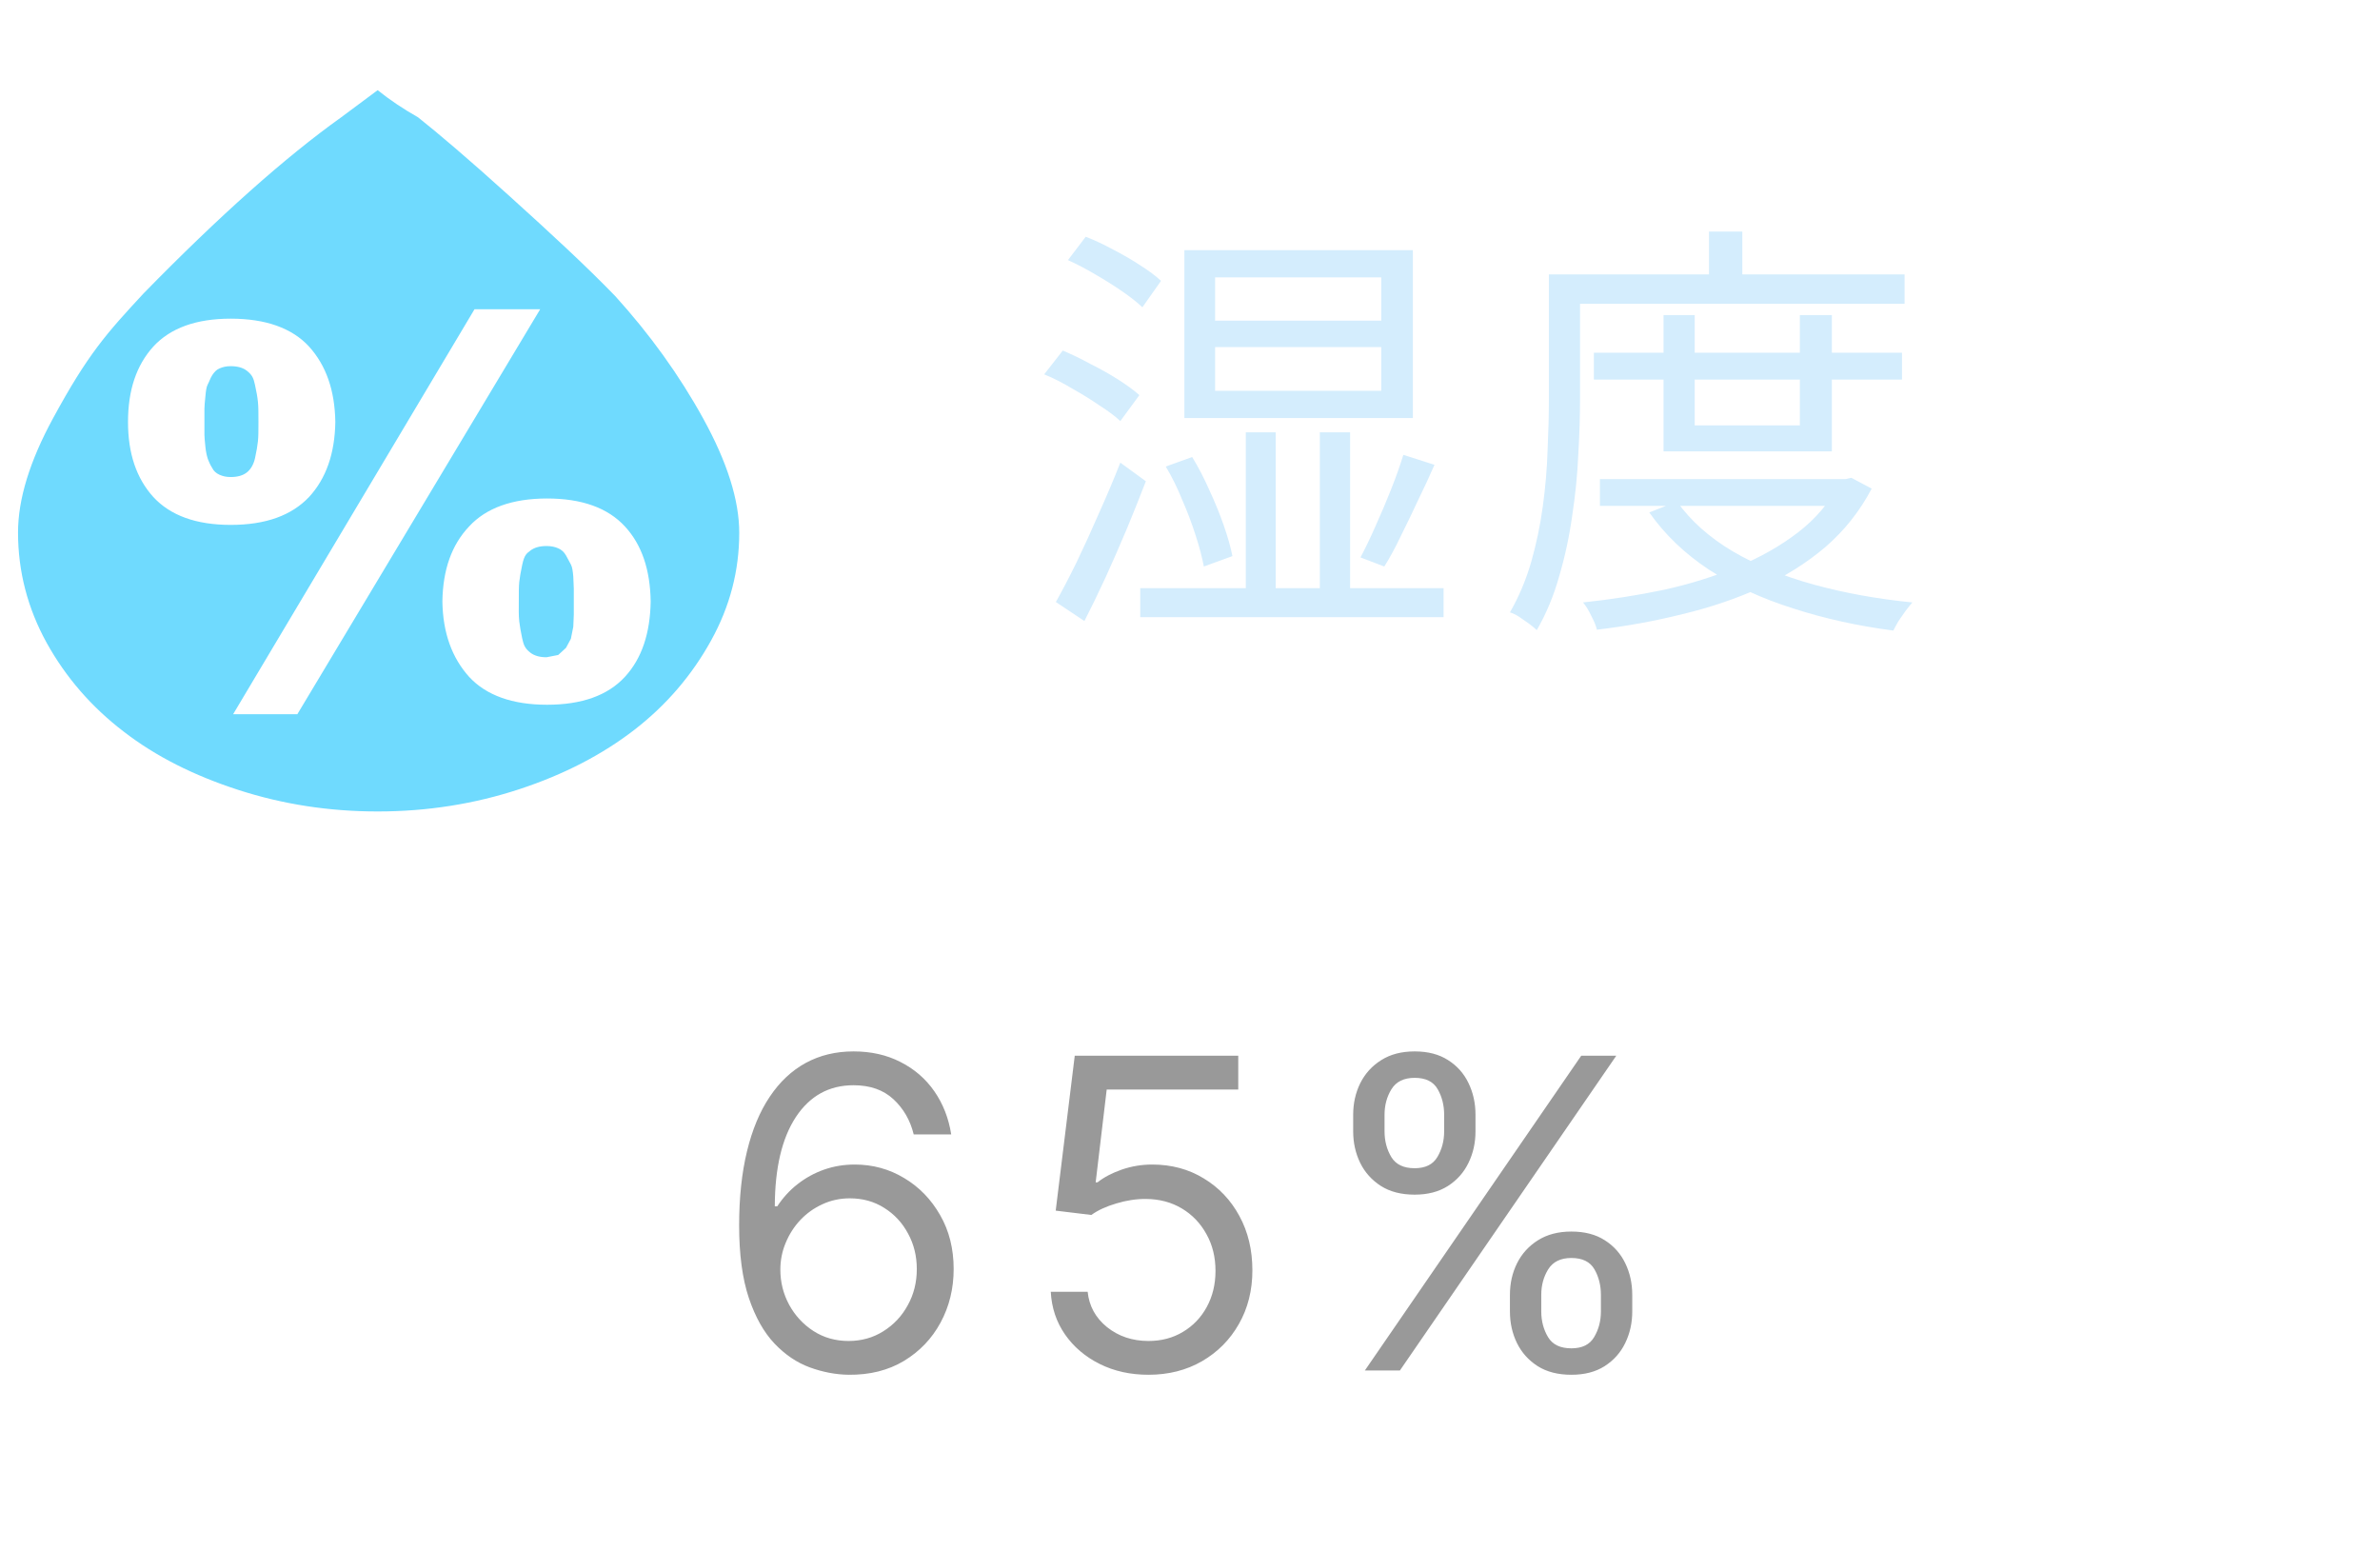 <svg width="66" height="43" viewBox="0 0 66 43" fill="none" xmlns="http://www.w3.org/2000/svg">
<path d="M0.5 14.764C0.5 13.843 0.824 12.787 1.472 11.596C2.443 9.808 2.956 9.243 3.982 8.135C6.087 5.981 7.922 4.351 9.461 3.253L10.473 2.5C10.81 2.772 11.188 3.023 11.593 3.253C12.146 3.692 12.997 4.413 14.13 5.438C15.264 6.462 16.249 7.372 17.059 8.208C18.017 9.264 18.84 10.404 19.501 11.606C20.163 12.808 20.5 13.864 20.5 14.774C20.5 15.819 20.244 16.813 19.717 17.764C19.191 18.715 18.489 19.541 17.599 20.231C16.708 20.921 15.642 21.475 14.4 21.883C13.159 22.291 11.85 22.5 10.473 22.5C9.123 22.5 7.841 22.301 6.613 21.904C5.385 21.507 4.319 20.974 3.428 20.284C2.538 19.604 1.823 18.778 1.296 17.827C0.77 16.875 0.5 15.851 0.5 14.764ZM3.55 11.7C3.55 12.568 3.779 13.258 4.252 13.781C4.724 14.293 5.439 14.554 6.397 14.554C7.369 14.554 8.084 14.293 8.57 13.781C9.043 13.268 9.285 12.578 9.299 11.7C9.285 10.822 9.043 10.132 8.57 9.609C8.098 9.097 7.369 8.836 6.397 8.836C5.439 8.836 4.724 9.097 4.252 9.609C3.779 10.132 3.55 10.822 3.55 11.7ZM5.669 11.7V11.334C5.669 11.251 5.682 11.136 5.696 10.989C5.709 10.843 5.723 10.728 5.763 10.655C5.804 10.582 5.831 10.488 5.885 10.404C5.939 10.32 6.006 10.247 6.087 10.216C6.182 10.174 6.276 10.153 6.397 10.153C6.586 10.153 6.735 10.195 6.843 10.278C7.005 10.404 7.032 10.498 7.072 10.676C7.113 10.864 7.14 11.01 7.153 11.146C7.167 11.282 7.167 11.46 7.167 11.69C7.167 11.93 7.167 12.108 7.153 12.233C7.14 12.359 7.113 12.516 7.072 12.704C7.032 12.882 6.951 13.018 6.843 13.101C6.735 13.185 6.586 13.227 6.397 13.227C6.276 13.227 6.182 13.206 6.087 13.164C5.993 13.122 5.921 13.055 5.885 12.976C5.831 12.892 5.79 12.798 5.763 12.725C5.736 12.641 5.709 12.526 5.696 12.39C5.682 12.244 5.669 12.129 5.669 12.056V11.7ZM6.465 19.803H8.246L14.98 8.574H13.159L6.465 19.803ZM12.268 16.677C12.281 17.555 12.538 18.245 13.01 18.768C13.482 19.28 14.211 19.541 15.169 19.541C16.141 19.541 16.856 19.28 17.329 18.768C17.801 18.255 18.03 17.555 18.044 16.677C18.03 15.799 17.801 15.108 17.329 14.596C16.856 14.084 16.141 13.822 15.169 13.822C14.211 13.822 13.482 14.084 13.01 14.596C12.524 15.108 12.281 15.799 12.268 16.677ZM14.387 16.677C14.387 16.436 14.387 16.259 14.4 16.133C14.414 16.008 14.441 15.851 14.481 15.663C14.542 15.38 14.603 15.349 14.71 15.265C14.819 15.182 14.967 15.14 15.156 15.14C15.277 15.14 15.385 15.161 15.48 15.203C15.574 15.244 15.642 15.307 15.696 15.401C15.75 15.495 15.79 15.579 15.831 15.652C15.871 15.725 15.885 15.84 15.898 15.987L15.912 16.321V17.043L15.898 17.377L15.831 17.712L15.696 17.963L15.48 18.161L15.156 18.224C14.967 18.224 14.819 18.182 14.71 18.099C14.549 17.973 14.522 17.879 14.481 17.701C14.441 17.513 14.414 17.356 14.4 17.231C14.38 17.043 14.387 16.917 14.387 16.677Z" fill="#6FDAFE"/>
<path d="M33.696 9.624V10.836H38.304V9.624H33.696ZM33.696 7.692V8.892H38.304V7.692H33.696ZM32.844 6.936H39.18V11.592H32.844V6.936ZM31.62 16.308H40.032V17.112H31.62V16.308ZM32.328 12.936L33.06 12.672C33.236 12.96 33.396 13.268 33.54 13.596C33.692 13.924 33.824 14.248 33.936 14.568C34.048 14.888 34.128 15.172 34.176 15.42L33.384 15.708C33.336 15.452 33.26 15.164 33.156 14.844C33.052 14.516 32.928 14.188 32.784 13.86C32.648 13.524 32.496 13.216 32.328 12.936ZM38.916 12.612L39.78 12.888C39.644 13.2 39.492 13.528 39.324 13.872C39.164 14.216 39.004 14.548 38.844 14.868C38.692 15.188 38.54 15.468 38.388 15.708L37.728 15.456C37.864 15.2 38.004 14.908 38.148 14.58C38.3 14.244 38.444 13.904 38.58 13.56C38.716 13.216 38.828 12.9 38.916 12.612ZM34.548 11.988H35.376V16.776H34.548V11.988ZM36.6 11.988H37.44V16.776H36.6V11.988ZM29.616 7.212L30.108 6.564C30.356 6.66 30.612 6.78 30.876 6.924C31.14 7.06 31.388 7.204 31.62 7.356C31.86 7.508 32.052 7.652 32.196 7.788L31.68 8.52C31.536 8.384 31.348 8.236 31.116 8.076C30.884 7.916 30.636 7.76 30.372 7.608C30.116 7.456 29.864 7.324 29.616 7.212ZM28.956 10.38L29.472 9.72C29.72 9.824 29.976 9.948 30.24 10.092C30.512 10.228 30.768 10.372 31.008 10.524C31.248 10.676 31.444 10.82 31.596 10.956L31.068 11.676C30.924 11.54 30.732 11.396 30.492 11.244C30.26 11.084 30.008 10.928 29.736 10.776C29.472 10.616 29.212 10.484 28.956 10.38ZM29.28 16.692C29.456 16.38 29.648 16.012 29.856 15.588C30.064 15.156 30.272 14.7 30.48 14.22C30.696 13.74 30.892 13.276 31.068 12.828L31.776 13.344C31.616 13.76 31.44 14.2 31.248 14.664C31.056 15.12 30.86 15.568 30.66 16.008C30.46 16.44 30.264 16.844 30.072 17.22L29.28 16.692ZM44.2 9.78H52.744V10.524H44.2V9.78ZM44.368 13.284H51.244V14.028H44.368V13.284ZM46.132 8.736H46.996V11.796H49.912V8.736H50.8V12.516H46.132V8.736ZM51.004 13.284H51.184L51.34 13.248L51.904 13.548C51.576 14.172 51.148 14.712 50.62 15.168C50.092 15.616 49.492 15.992 48.82 16.296C48.148 16.6 47.428 16.844 46.66 17.028C45.892 17.22 45.1 17.364 44.284 17.46C44.26 17.356 44.208 17.228 44.128 17.076C44.056 16.924 43.98 16.8 43.9 16.704C44.66 16.624 45.404 16.508 46.132 16.356C46.86 16.196 47.54 15.984 48.172 15.72C48.812 15.456 49.376 15.136 49.864 14.76C50.352 14.384 50.732 13.936 51.004 13.416V13.284ZM46.504 13.908C46.888 14.444 47.404 14.904 48.052 15.288C48.708 15.672 49.46 15.98 50.308 16.212C51.156 16.444 52.064 16.608 53.032 16.704C52.976 16.768 52.912 16.848 52.84 16.944C52.776 17.04 52.712 17.132 52.648 17.22C52.592 17.316 52.544 17.404 52.504 17.484C51.52 17.356 50.596 17.152 49.732 16.872C48.868 16.6 48.092 16.244 47.404 15.804C46.724 15.356 46.168 14.824 45.736 14.208L46.504 13.908ZM47.392 6.42H48.316V8.064H47.392V6.42ZM43.396 7.608H52.816V8.424H43.396V7.608ZM42.952 7.608H43.816V11.076C43.816 11.54 43.8 12.048 43.768 12.6C43.744 13.152 43.688 13.716 43.6 14.292C43.52 14.868 43.4 15.428 43.24 15.972C43.088 16.516 42.88 17.016 42.616 17.472C42.568 17.424 42.496 17.364 42.4 17.292C42.312 17.228 42.22 17.164 42.124 17.1C42.036 17.044 41.952 17.004 41.872 16.98C42.12 16.548 42.316 16.084 42.46 15.588C42.604 15.084 42.712 14.568 42.784 14.04C42.856 13.512 42.9 12.996 42.916 12.492C42.94 11.98 42.952 11.508 42.952 11.076V7.608Z" fill="#D4EDFD"/>
<path d="M23.532 38.119C23.174 38.114 22.816 38.045 22.458 37.915C22.1 37.784 21.773 37.564 21.478 37.254C21.182 36.942 20.945 36.52 20.766 35.989C20.587 35.455 20.497 34.784 20.497 33.977C20.497 33.205 20.57 32.52 20.715 31.923C20.86 31.324 21.07 30.82 21.346 30.41C21.621 29.999 21.953 29.686 22.343 29.473C22.735 29.26 23.177 29.153 23.668 29.153C24.157 29.153 24.591 29.251 24.972 29.447C25.355 29.641 25.668 29.91 25.909 30.257C26.151 30.604 26.307 31.003 26.378 31.454H25.338C25.242 31.062 25.054 30.737 24.776 30.479C24.497 30.22 24.128 30.091 23.668 30.091C22.992 30.091 22.459 30.385 22.07 30.973C21.684 31.561 21.489 32.386 21.486 33.449H21.554C21.713 33.207 21.902 33.001 22.121 32.831C22.343 32.658 22.587 32.524 22.854 32.43C23.121 32.337 23.404 32.29 23.702 32.29C24.202 32.29 24.659 32.415 25.074 32.665C25.489 32.912 25.821 33.254 26.071 33.692C26.321 34.126 26.446 34.625 26.446 35.188C26.446 35.727 26.326 36.222 26.084 36.67C25.843 37.117 25.503 37.472 25.066 37.736C24.631 37.997 24.12 38.125 23.532 38.119ZM23.532 37.182C23.89 37.182 24.211 37.092 24.495 36.913C24.782 36.734 25.008 36.494 25.172 36.193C25.34 35.892 25.424 35.557 25.424 35.188C25.424 34.827 25.343 34.499 25.181 34.203C25.022 33.905 24.802 33.668 24.52 33.492C24.242 33.315 23.924 33.227 23.566 33.227C23.296 33.227 23.044 33.281 22.811 33.389C22.578 33.494 22.374 33.639 22.198 33.824C22.024 34.008 21.888 34.22 21.789 34.459C21.689 34.695 21.64 34.943 21.64 35.205C21.64 35.551 21.721 35.875 21.883 36.176C22.047 36.477 22.272 36.72 22.556 36.905C22.843 37.09 23.168 37.182 23.532 37.182ZM31.849 38.119C31.349 38.119 30.899 38.02 30.499 37.821C30.098 37.622 29.777 37.349 29.535 37.003C29.294 36.656 29.162 36.261 29.139 35.818H30.162C30.202 36.213 30.381 36.54 30.699 36.798C31.02 37.054 31.403 37.182 31.849 37.182C32.207 37.182 32.526 37.098 32.804 36.93C33.085 36.763 33.305 36.533 33.465 36.24C33.626 35.945 33.707 35.611 33.707 35.239C33.707 34.858 33.624 34.519 33.456 34.22C33.291 33.919 33.064 33.682 32.774 33.508C32.484 33.335 32.153 33.247 31.781 33.244C31.514 33.242 31.24 33.283 30.959 33.368C30.678 33.45 30.446 33.557 30.264 33.688L29.276 33.568L29.804 29.273H34.338V30.21H30.69L30.384 32.784H30.435C30.614 32.642 30.838 32.524 31.108 32.43C31.378 32.337 31.659 32.29 31.952 32.29C32.486 32.29 32.962 32.418 33.379 32.673C33.8 32.926 34.129 33.273 34.368 33.713C34.609 34.153 34.73 34.656 34.73 35.222C34.73 35.778 34.605 36.276 34.355 36.713C34.108 37.148 33.767 37.492 33.332 37.744C32.898 37.994 32.403 38.119 31.849 38.119ZM41.872 36.364V35.903C41.872 35.585 41.937 35.294 42.068 35.03C42.201 34.763 42.395 34.55 42.647 34.391C42.903 34.229 43.213 34.148 43.576 34.148C43.946 34.148 44.255 34.229 44.505 34.391C44.755 34.55 44.944 34.763 45.072 35.03C45.2 35.294 45.264 35.585 45.264 35.903V36.364C45.264 36.682 45.199 36.974 45.068 37.242C44.94 37.506 44.75 37.719 44.497 37.881C44.247 38.04 43.94 38.119 43.576 38.119C43.207 38.119 42.896 38.04 42.643 37.881C42.39 37.719 42.199 37.506 42.068 37.242C41.937 36.974 41.872 36.682 41.872 36.364ZM42.741 35.903V36.364C42.741 36.628 42.804 36.865 42.929 37.075C43.054 37.283 43.27 37.386 43.576 37.386C43.875 37.386 44.085 37.283 44.207 37.075C44.332 36.865 44.395 36.628 44.395 36.364V35.903C44.395 35.639 44.335 35.403 44.216 35.196C44.096 34.986 43.883 34.881 43.576 34.881C43.278 34.881 43.064 34.986 42.933 35.196C42.805 35.403 42.741 35.639 42.741 35.903ZM37.525 31.369V30.909C37.525 30.591 37.591 30.3 37.721 30.035C37.855 29.768 38.048 29.555 38.301 29.396C38.556 29.234 38.866 29.153 39.23 29.153C39.599 29.153 39.909 29.234 40.159 29.396C40.409 29.555 40.598 29.768 40.725 30.035C40.853 30.3 40.917 30.591 40.917 30.909V31.369C40.917 31.688 40.852 31.98 40.721 32.247C40.593 32.511 40.403 32.724 40.15 32.886C39.9 33.045 39.593 33.125 39.23 33.125C38.86 33.125 38.549 33.045 38.297 32.886C38.044 32.724 37.852 32.511 37.721 32.247C37.591 31.98 37.525 31.688 37.525 31.369ZM38.395 30.909V31.369C38.395 31.634 38.457 31.871 38.582 32.081C38.707 32.288 38.923 32.392 39.23 32.392C39.528 32.392 39.738 32.288 39.86 32.081C39.985 31.871 40.048 31.634 40.048 31.369V30.909C40.048 30.645 39.988 30.409 39.869 30.202C39.75 29.991 39.537 29.886 39.23 29.886C38.931 29.886 38.717 29.991 38.586 30.202C38.459 30.409 38.395 30.645 38.395 30.909ZM37.849 38L43.849 29.273H44.821L38.821 38H37.849Z" fill="#999999"/>
</svg>
